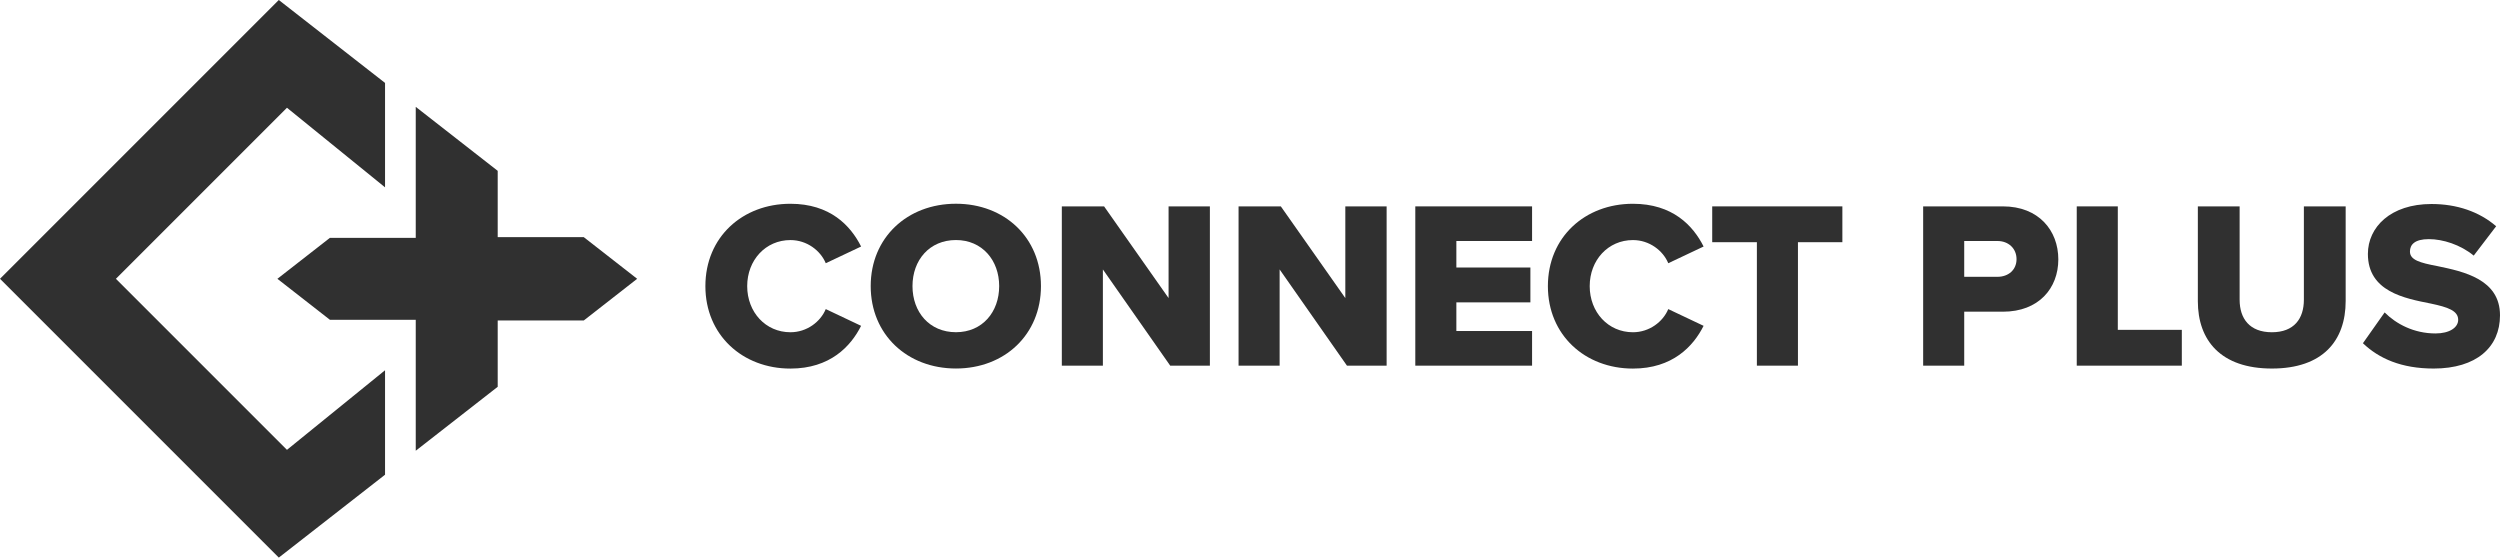<?xml version="1.0" encoding="UTF-8"?><svg id="Layer_1" xmlns="http://www.w3.org/2000/svg" viewBox="0 0 728.75 162.54"><defs><style>.cls-1{fill:#303030;}</style></defs><polygon class="cls-1" points="185.73 81.27 170.22 69.17 170.17 69.13 145.08 69.13 145.08 49.8 121.19 31.15 121.19 69.33 96.17 69.33 80.86 81.27 96.17 93.22 121.19 93.22 121.19 131.39 145.08 112.75 145.08 93.42 170.17 93.42 185.73 81.27"/><polygon class="cls-1" points="77.06 124.54 33.79 81.27 83.65 31.41 112.24 54.61 112.24 24.17 103.33 17.22 81.27 0 0 81.27 81.27 162.54 87.44 157.73 112.24 138.38 112.24 107.93 83.65 131.13 77.06 124.54"/><path class="cls-1" d="m205.62,83.41c0-14.34,10.86-24.01,24.78-24.01,11.56,0,17.54,6.34,20.61,12.46l-10.3,4.87c-1.53-3.69-5.5-6.75-10.3-6.75-7.24,0-12.6,5.85-12.6,13.43s5.36,13.44,12.6,13.44c4.81,0,8.77-3.06,10.3-6.75l10.3,4.88c-2.99,5.98-9.05,12.46-20.61,12.46-13.92,0-24.78-9.75-24.78-24.02Z"/><path class="cls-1" d="m278.66,59.39c14.2,0,24.78,9.89,24.78,24.01s-10.58,24.02-24.78,24.02-24.85-9.89-24.85-24.02,10.65-24.01,24.85-24.01Zm0,10.58c-7.72,0-12.67,5.85-12.67,13.43s4.94,13.44,12.67,13.44,12.6-5.92,12.6-13.44-4.94-13.43-12.6-13.43Z"/><path class="cls-1" d="m341.12,106.59l-19.63-28.05v28.05h-11.97v-46.43h12.32l18.8,26.73v-26.73h12.04v46.43h-11.56Z"/><path class="cls-1" d="m392.64,106.59l-19.63-28.05v28.05h-11.97v-46.43h12.32l18.8,26.73v-26.73h12.04v46.43h-11.56Z"/><path class="cls-1" d="m412.56,106.59v-46.43h34.04v10.09h-22.07v7.73h21.58v10.16h-21.58v8.35h22.07v10.1h-34.04Z"/><path class="cls-1" d="m451.21,83.41c0-14.34,10.86-24.01,24.78-24.01,11.56,0,17.54,6.34,20.61,12.46l-10.3,4.87c-1.53-3.69-5.5-6.75-10.3-6.75-7.24,0-12.6,5.85-12.6,13.43s5.36,13.44,12.6,13.44c4.8,0,8.77-3.06,10.3-6.75l10.3,4.88c-3,5.98-9.05,12.46-20.61,12.46-13.92,0-24.78-9.75-24.78-24.02Z"/><path class="cls-1" d="m512.13,106.59v-35.99h-13.02v-10.44h37.94v10.44h-12.95v35.99h-11.97Z"/><path class="cls-1" d="m560.6,106.59v-46.43h23.25c10.44,0,16.15,7.03,16.15,15.45s-5.71,15.25-16.15,15.25h-11.28v15.73h-11.97Zm21.65-36.34h-9.68v10.44h9.68c3.2,0,5.57-2.02,5.57-5.15s-2.37-5.29-5.57-5.29Z"/><path class="cls-1" d="m605.37,106.59v-46.43h11.97v35.99h18.66v10.44h-30.63Z"/><path class="cls-1" d="m640.67,60.16h12.18v27.22c0,5.5,2.92,9.47,9.4,9.47s9.33-3.97,9.33-9.47v-27.22h12.18v27.57c0,11.55-6.62,19.7-21.51,19.7s-21.58-8.21-21.58-19.63v-27.63Z"/><path class="cls-1" d="m695.12,91.07c3.34,3.34,8.49,6.13,14.83,6.13,4.11,0,6.61-1.74,6.61-3.97,0-2.65-2.99-3.69-7.94-4.73-7.66-1.53-18.38-3.48-18.38-14.48,0-7.8,6.62-14.55,18.52-14.55,7.45,0,13.92,2.23,18.87,6.48l-6.54,8.56c-3.9-3.2-8.98-4.8-13.09-4.8s-5.5,1.6-5.5,3.62c0,2.44,2.86,3.27,8.01,4.24,7.66,1.6,18.24,3.83,18.24,14.34,0,9.32-6.89,15.52-19.35,15.52-9.4,0-15.94-2.92-20.61-7.38l6.33-8.98Z"/></svg>
